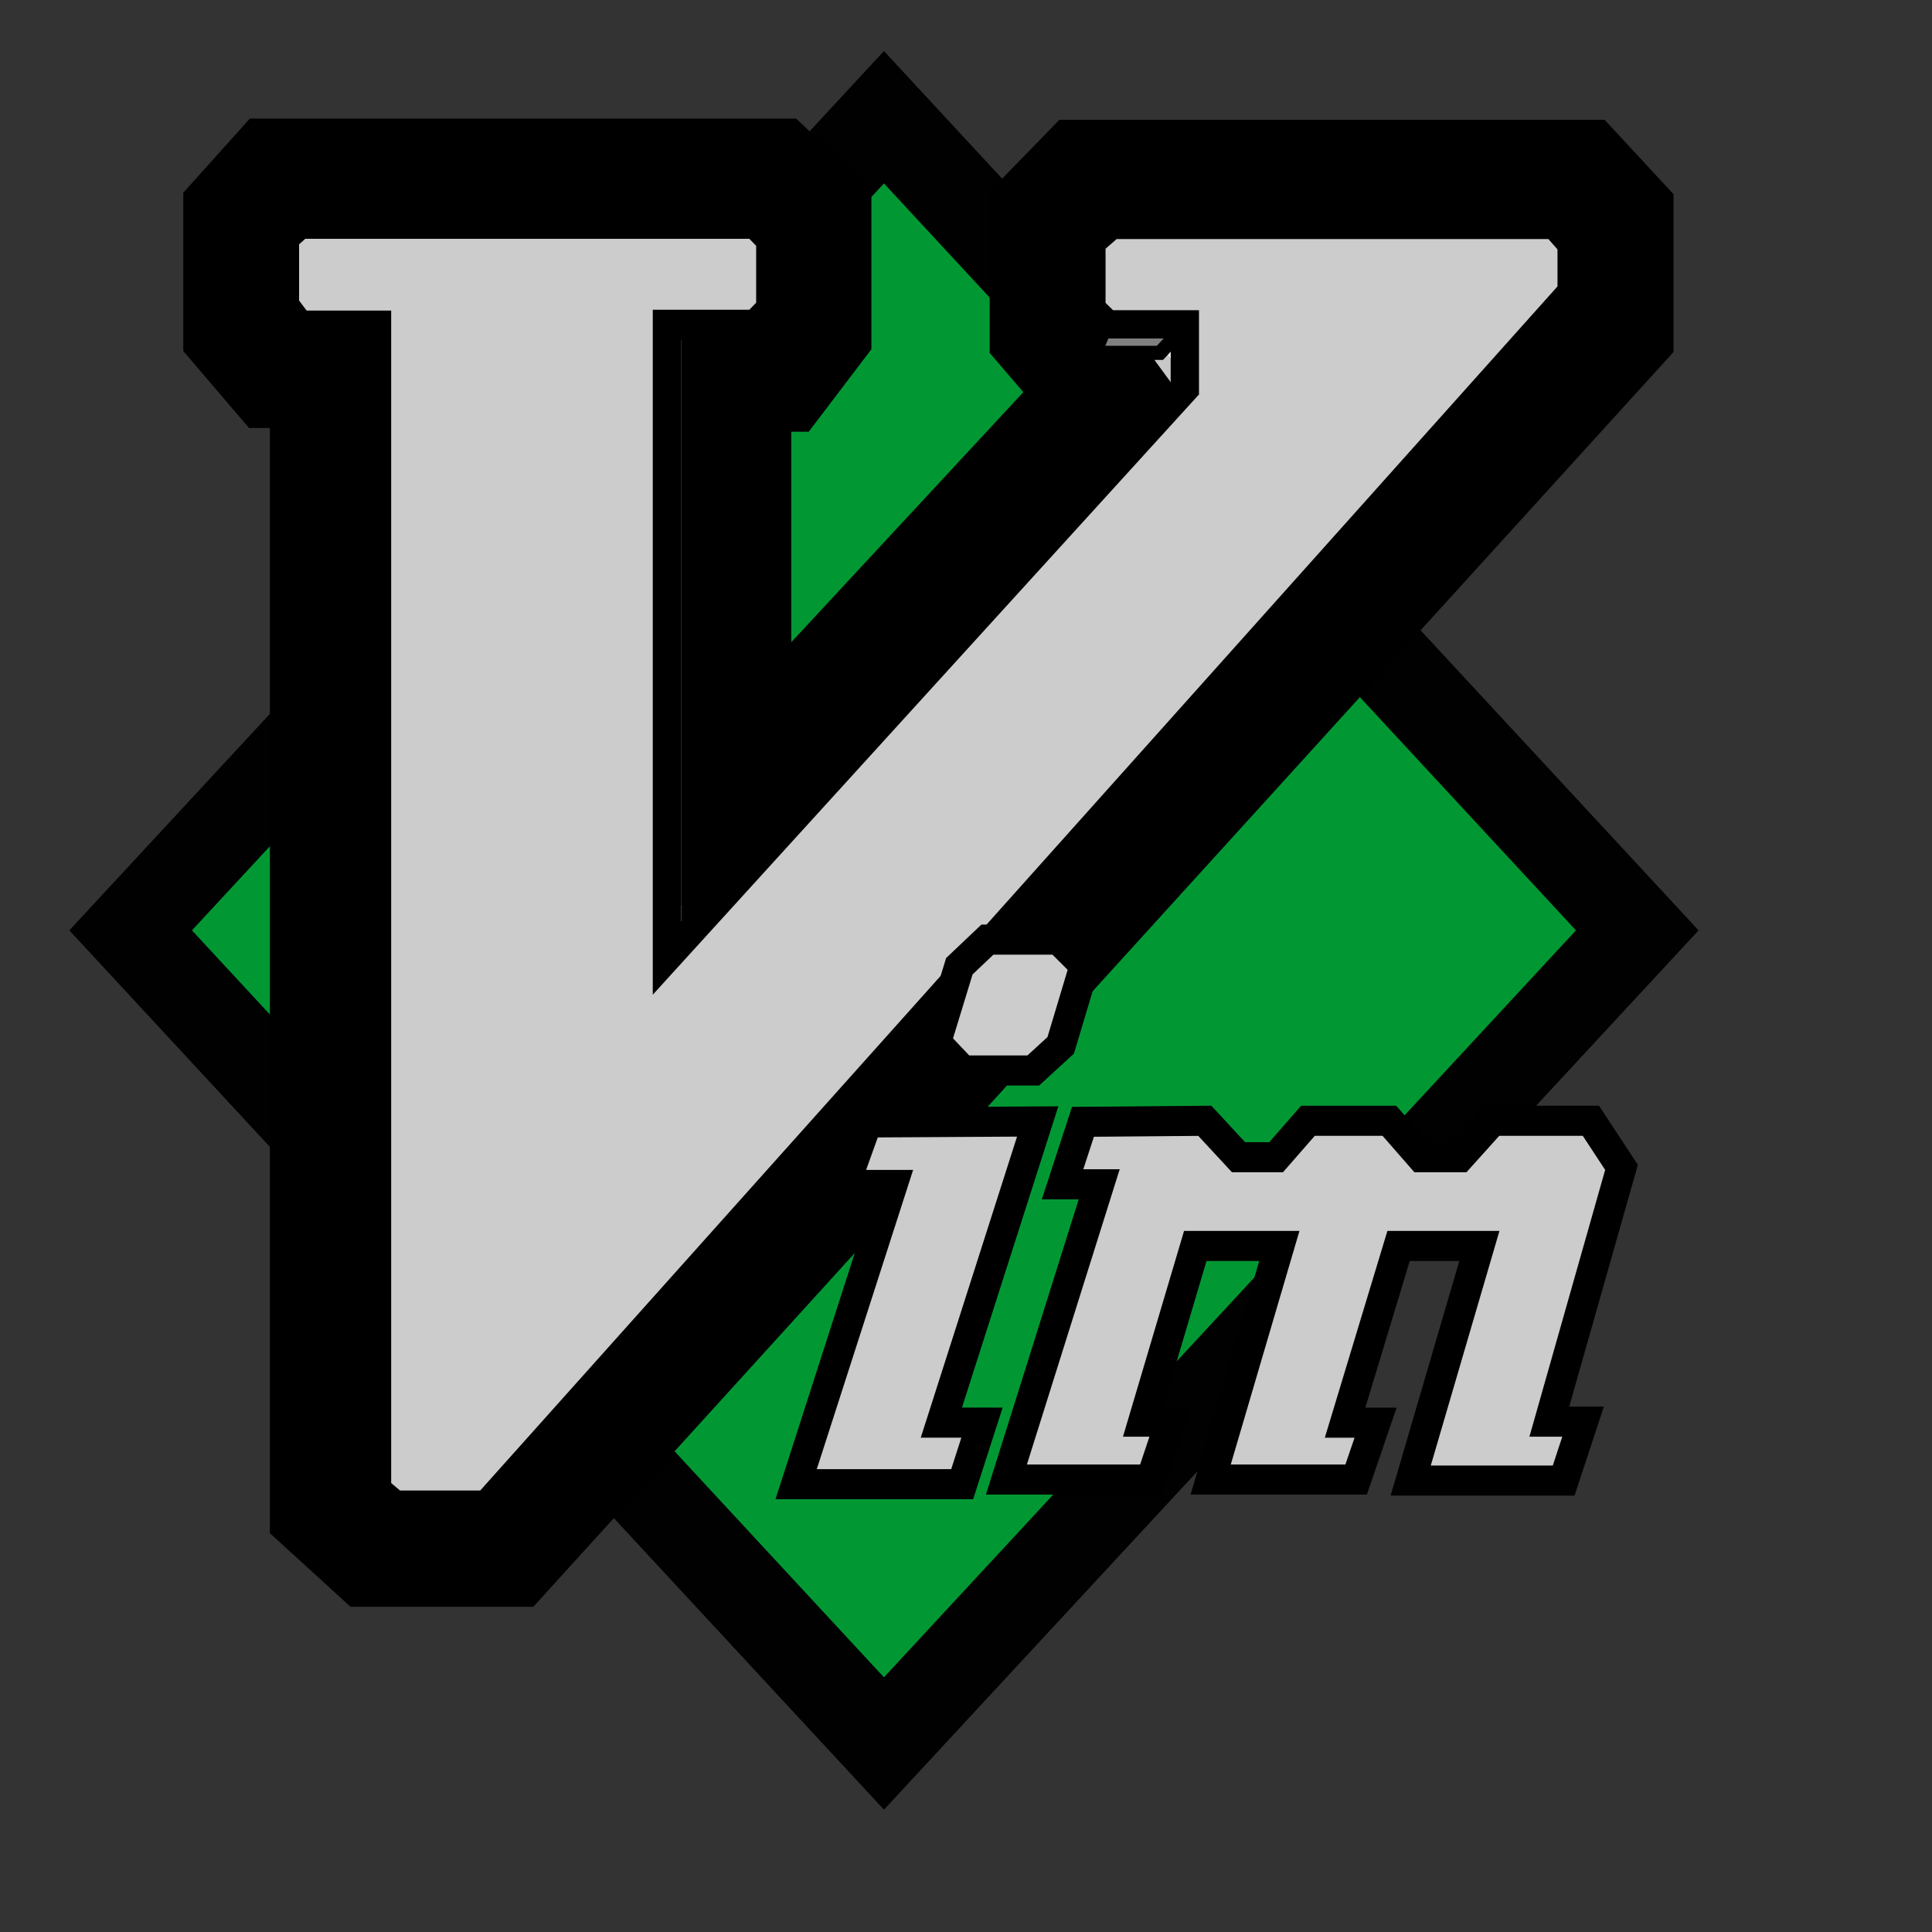 <?xml version="1.0" encoding="UTF-8" standalone="no"?>
<!-- Created with Inkscape (http://www.inkscape.org/) -->
<svg
   xmlns:dc="http://purl.org/dc/elements/1.1/"
   xmlns:cc="http://web.resource.org/cc/"
   xmlns:rdf="http://www.w3.org/1999/02/22-rdf-syntax-ns#"
   xmlns:svg="http://www.w3.org/2000/svg"
   xmlns="http://www.w3.org/2000/svg"
   xmlns:sodipodi="http://inkscape.sourceforge.net/DTD/sodipodi-0.dtd"
   xmlns:inkscape="http://www.inkscape.org/namespaces/inkscape"
   height="102.4pt"
   id="svg2"
   inkscape:version="0.42"
   sodipodi:docbase="/home/Joel/other/ICON-DroplineNeu.tar.bz2_FILES/dlg-neu/scalable/Complexcity/apps"
   sodipodi:docname="vim.svg"
   sodipodi:version="0.32"
   width="102.4pt">
  <rect width="100%" height="100%" fill="#333333" stroke="none"/>
  <defs
     id="defs3" />
  <sodipodi:namedview
     bordercolor="#666666"
     borderopacity="1.0"
     id="base"
     inkscape:current-layer="layer1"
     inkscape:cx="64.000000"
     inkscape:cy="45.313869"
     inkscape:document-units="mm"
     inkscape:guide-bbox="true"
     inkscape:guide-points="true"
     inkscape:pageopacity="0.0"
     inkscape:pageshadow="2"
     inkscape:window-height="964"
     inkscape:window-width="1280"
     inkscape:window-x="-4"
     inkscape:window-y="25"
     inkscape:zoom="1.6054688"
     pagecolor="#ffffff"
     showguides="false">
    <sodipodi:guide
       id="guide1336"
       orientation="horizontal"
       position="687.598" />
    <sodipodi:guide
       id="guide1338"
       orientation="vertical"
       position="366.559" />
  </sodipodi:namedview>
  <g
     id="layer1"
     inkscape:groupmode="layer"
     inkscape:label="Layer 1"
     style="display:inline">
    <g
       id="g2137"
       transform="translate(-1.246,-3.737)">
      <rect
         y="54.533"
         x="-38.436"
         width="78.288"
         transform="matrix(0.68,-0.734,0.68,0.734,0,0)"
         style="fill:#019833;fill-opacity:1;fill-rule:nonzero;stroke:#010101;stroke-width:0;stroke-miterlimit:4;stroke-dasharray:none;stroke-opacity:1"
         id="rect5141"
         height="78.288" />
      <rect
         y="55.038"
         x="-39.629"
         width="78.288"
         transform="matrix(0.68,-0.734,0.68,0.734,0,0)"
         style="fill:none;fill-opacity:1;fill-rule:nonzero;stroke:#010101;stroke-width:6.372;stroke-miterlimit:4;stroke-dasharray:none;stroke-opacity:1;display:inline"
         id="rect10463"
         height="78.288" />
      <path
         style="fill:#fefefe;fill-opacity:1;fill-rule:evenodd;stroke:#c8c8c8;stroke-width:1px;stroke-linecap:butt;stroke-linejoin:miter;stroke-opacity:1"
         id="path4386"
         d="M 22.433,19.62 L 21.327,17.371 L 55.601,17.371 L 54.623,19.62 L 22.433,19.62 z " />
      <path
         style="fill:#fefefe;fill-opacity:1;fill-rule:evenodd;stroke:#c8c8c8;stroke-width:1px;stroke-linecap:butt;stroke-linejoin:miter;stroke-opacity:1"
         id="path4388"
         d="M 55.686,20.676 L 57.472,19.482 L 55.601,17.325 L 54.666,19.712 L 55.686,20.676 z " />
      <path
         style="fill:#fefefe;fill-opacity:1;fill-rule:evenodd;stroke:#c8c8c8;stroke-width:1px;stroke-linecap:butt;stroke-linejoin:miter;stroke-opacity:1"
         sodipodi:nodetypes="ccccc"
         id="path4390"
         d="M 22.446,19.593 L 21.315,17.39 L 19.45,19.772 L 21.308,20.73 L 22.446,19.593 z " />
      <path
         style="fill:#fefefe;fill-opacity:1;fill-rule:evenodd;stroke:#c8c8c8;stroke-width:1px;stroke-linecap:butt;stroke-linejoin:miter;stroke-opacity:1"
         sodipodi:nodetypes="ccccc"
         id="path4392"
         d="M 21.371,20.747 L 19.456,19.804 L 19.456,26.505 L 21.369,25.266 L 21.371,20.747 z " />
      <path
         style="fill:#fefefe;fill-opacity:1;fill-rule:evenodd;stroke:#c8c8c8;stroke-width:1px;stroke-linecap:butt;stroke-linejoin:miter;stroke-opacity:1"
         sodipodi:nodetypes="ccccc"
         id="path4394"
         d="M 22.404,26.68 L 21.338,25.256 L 19.461,26.504 L 21.272,28.763 L 22.404,26.68 z " />
      <path
         style="fill:#808080;fill-opacity:1;fill-rule:evenodd;stroke:#000000;stroke-width:1px;stroke-linecap:butt;stroke-linejoin:miter;stroke-opacity:1"
         id="path4398"
         d="M 55.689,20.738 L 57.505,19.587 L 57.505,26.557 L 55.689,25.53 L 55.689,20.738 z " />
      <path
         style="fill:#808080;fill-opacity:1;fill-rule:evenodd;stroke:#000000;stroke-width:1px;stroke-linecap:butt;stroke-linejoin:miter;stroke-opacity:1"
         id="path4400"
         d="M 54.651,26.619 L 55.516,28.704 L 57.505,26.557 L 55.573,25.53 L 54.651,26.619 z " />
      <path
         style="fill:#808080;fill-opacity:1;fill-rule:evenodd;stroke:#000000;stroke-width:1px;stroke-linecap:butt;stroke-linejoin:miter;stroke-opacity:1"
         id="path4402"
         d="M 52.056,28.735 L 48.366,26.65 L 54.622,26.65 L 55.429,28.735 L 52.056,28.735 z " />
      <path
         style="fill:#808080;fill-opacity:1;fill-rule:evenodd;stroke:#000000;stroke-width:1px;stroke-linecap:butt;stroke-linejoin:miter;stroke-opacity:1"
         id="path4404"
         d="M 48.338,26.619 L 48.338,71.429 L 52.143,62.405 L 52.143,28.735 L 48.338,26.619 z " />
      <path
         style="fill:#fefefe;fill-opacity:1;fill-rule:evenodd;stroke:#c8c8c8;stroke-width:1px;stroke-linecap:butt;stroke-linejoin:miter;stroke-opacity:1"
         sodipodi:nodetypes="ccccc"
         id="path4406"
         d="M 48.28,71.429 L 52.258,62.405 L 83.166,28.76 L 84.891,31.287 L 48.28,71.429 z " />
      <path
         style="fill:#fefefe;fill-opacity:1;fill-rule:evenodd;stroke:#c8c8c8;stroke-width:1px;stroke-linecap:butt;stroke-linejoin:miter;stroke-opacity:1"
         sodipodi:nodetypes="ccccc"
         id="path4412"
         d="M 79.464,26.674 L 78.376,25.499 L 76.454,26.528 L 78.549,28.735 L 79.464,26.674 z " />
      <path
         style="fill:#fefefe;fill-opacity:1;fill-rule:evenodd;stroke:#c8c8c8;stroke-width:1px;stroke-linecap:butt;stroke-linejoin:miter;stroke-opacity:1"
         id="path4414"
         d="M 78.376,20.831 L 76.416,19.587 L 76.416,26.495 L 78.318,25.437 L 78.376,20.831 z " />
      <path
         style="fill:#fefefe;fill-opacity:1;fill-rule:evenodd;stroke:#c8c8c8;stroke-width:1px;stroke-linecap:butt;stroke-linejoin:miter;stroke-opacity:1"
         sodipodi:nodetypes="ccccc"
         id="path4416"
         d="M 79.76,19.591 L 78.434,20.769 L 76.392,19.587 L 78.726,17.438 L 79.76,19.591 z " />
      <path
         style="fill:#fefefe;fill-opacity:1;fill-rule:evenodd;stroke:#c8c8c8;stroke-width:1px;stroke-linecap:butt;stroke-linejoin:miter;stroke-opacity:1"
         sodipodi:nodetypes="ccccc"
         id="path4418"
         d="M 79.818,19.587 L 111.124,19.664 L 111.932,17.408 L 78.722,17.408 L 79.818,19.587 z " />
      <path
         style="fill:#fefefe;fill-opacity:1;fill-rule:evenodd;stroke:#c8c8c8;stroke-width:1px;stroke-linecap:butt;stroke-linejoin:miter;stroke-opacity:1"
         sodipodi:nodetypes="ccccc"
         id="path4420"
         d="M 112.278,20.975 L 111.124,19.587 L 111.953,17.404 L 114.039,19.501 L 112.278,20.975 z " />
      <path
         style="fill:#808080;fill-opacity:1;fill-rule:evenodd;stroke:#000000;stroke-width:1px;stroke-linecap:butt;stroke-linejoin:miter;stroke-opacity:1"
         sodipodi:nodetypes="ccccc"
         id="path4422"
         d="M 112.317,20.96 L 114.025,19.532 L 114.065,26.557 L 112.278,24.317 L 112.317,20.96 z " />
      <path
         style="fill:#808080;fill-opacity:1;fill-rule:evenodd;stroke:#000000;stroke-width:1px;stroke-linecap:butt;stroke-linejoin:miter;stroke-opacity:1"
         sodipodi:nodetypes="ccccc"
         id="path4424"
         d="M 35.67,110.054 L 37.095,112.006 L 114.079,26.6 L 112.324,24.379 L 35.67,110.054 z " />
      <path
         style="fill:#fefefe;fill-opacity:1;fill-rule:evenodd;stroke:#c8c8c8;stroke-width:1px;stroke-linecap:butt;stroke-linejoin:miter;stroke-opacity:1"
         sodipodi:nodetypes="ccccc"
         id="path4428"
         d="M 27.866,108.939 L 25.621,109.921 L 28.03,112.015 L 29.11,110.077 L 27.866,108.939 z " />
      <path
         style="fill:#fefefe;fill-opacity:1;fill-rule:evenodd;stroke:#c8c8c8;stroke-width:1px;stroke-linecap:butt;stroke-linejoin:miter;stroke-opacity:1"
         sodipodi:nodetypes="ccccc"
         id="path4430"
         d="M 27.911,108.946 L 25.633,109.877 L 25.448,28.735 L 27.87,26.744 L 27.911,108.946 z " />
      <path
         style="fill:#808080;fill-opacity:1;fill-rule:evenodd;stroke:#000000;stroke-width:1px;stroke-linecap:butt;stroke-linejoin:miter;stroke-opacity:1"
         sodipodi:nodetypes="ccccc"
         id="path4396"
         d="M 27.898,26.72 L 22.43,26.666 L 21.267,28.75 L 25.383,28.79 L 27.898,26.72 z " />
      <path
         style="fill:#808080;fill-opacity:1;fill-rule:evenodd;stroke:#000000;stroke-width:1px;stroke-linecap:butt;stroke-linejoin:miter;stroke-opacity:1"
         sodipodi:nodetypes="ccccc"
         id="path4426"
         d="M 29.138,110.046 L 28.043,112.037 L 37.083,111.971 L 35.632,110.028 L 29.138,110.046 z " />
      <path
         style="fill:none;fill-opacity:0.75;fill-rule:evenodd;stroke:#000000;stroke-width:7.785;stroke-linecap:butt;stroke-linejoin:miter;stroke-miterlimit:4;stroke-dasharray:none;stroke-opacity:1"
         sodipodi:nodetypes="ccccccccccccccccccccccc"
         id="path2866"
         d="M 55.955,16.011 L 20.639,16.011 L 18.09,18.849 L 18.09,27.106 L 20.639,30.091 L 24.209,30.091 L 24.209,110.365 L 27.524,113.393 L 37.213,113.393 L 115.621,27.106 L 115.621,18.986 L 112.943,16.096 L 77.756,16.096 L 75.078,18.849 L 75.078,27.235 L 77.618,30.199 L 80.036,30.199 L 53.277,59.033 L 53.277,30.356 L 56.465,30.356 L 58.935,27.106 L 58.935,18.849 L 55.955,16.011 z " />
      <path
         style="fill:#fefefe;fill-opacity:1;fill-rule:evenodd;stroke:#c8c8c8;stroke-width:1px;stroke-linecap:butt;stroke-linejoin:miter;stroke-opacity:1"
         sodipodi:nodetypes="cccc"
         id="path4408"
         d="M 84.949,26.681 L 84.949,31.225 L 83.146,28.76 L 84.949,26.681 z " />
      <path
         style="fill:#808080;fill-opacity:1;fill-rule:evenodd;stroke:#000000;stroke-width:1px;stroke-linecap:butt;stroke-linejoin:miter;stroke-opacity:1"
         id="path4410"
         d="M 79.414,26.744 L 78.607,28.673 L 83.219,28.673 L 85.035,26.713 L 79.414,26.744 z " />
      <path
         style="fill:#cccccc;fill-opacity:1;fill-rule:evenodd;stroke:#000000;stroke-width:2;stroke-linecap:butt;stroke-linejoin:miter;stroke-miterlimit:4;stroke-opacity:1"
         sodipodi:nodetypes="cccccccccccccccccccccccc"
         id="path3626"
         d="M 54.628,19.612 L 22.437,19.612 L 21.382,20.561 L 21.382,25.308 L 22.414,26.684 L 27.89,26.684 L 27.89,109.007 L 29.151,110.07 L 35.63,110.07 L 112.313,24.359 L 112.313,20.985 L 111.123,19.632 L 79.782,19.632 L 78.375,20.86 L 78.375,25.563 L 79.501,26.657 L 84.977,26.657 L 84.977,31.227 L 48.377,71.448 L 48.377,26.625 L 54.628,26.625 L 55.683,25.53 L 55.683,20.706 L 54.628,19.612 z " />
      <path
         style="fill:#cccccc;fill-opacity:1;fill-rule:evenodd;stroke:#000000;stroke-width:2.126;stroke-linecap:butt;stroke-linejoin:miter;stroke-miterlimit:4;stroke-dasharray:none;stroke-opacity:1"
         id="path1344"
         d="M 76.06,70.139 L 71.027,70.139 L 69.042,72.02 L 67.397,77.401 L 69.284,79.386 L 74.269,79.386 L 76.205,77.61 L 77.899,71.968 L 76.06,70.139 z " />
      <path
         style="fill:#cccccc;fill-opacity:1;fill-rule:evenodd;stroke:#000000;stroke-width:2.126;stroke-linecap:butt;stroke-linejoin:miter;stroke-miterlimit:4;stroke-dasharray:none;stroke-opacity:1"
         sodipodi:nodetypes="cccccccccccccccccccccccccccccc"
         id="path2107"
         d="M 77.778,83.015 L 76.337,87.431 L 78.926,87.431 L 72.369,108.296 L 82.582,108.296 L 83.954,104.203 L 82.03,104.203 L 85.716,91.788 L 91.657,91.788 L 86.803,108.296 L 97.084,108.296 L 98.457,104.276 L 96.302,104.276 L 100.082,91.788 L 105.793,91.788 L 100.939,108.37 L 111.749,108.37 L 113.121,104.203 L 110.736,104.203 L 115.837,86.234 L 113.673,82.942 L 106.723,82.942 L 104.407,85.516 L 101.682,85.516 L 99.433,82.942 L 93.678,82.942 L 91.43,85.516 L 88.772,85.516 L 86.388,82.942 L 77.778,83.015 z " />
      <path
         style="fill:#cccccc;fill-opacity:1;fill-rule:evenodd;stroke:#000000;stroke-width:2.126;stroke-linecap:butt;stroke-linejoin:miter;stroke-miterlimit:4;stroke-dasharray:none;stroke-opacity:1"
         sodipodi:nodetypes="ccccccccc"
         id="path2105"
         d="M 74.579,82.99 L 62.529,83.059 L 60.944,87.478 L 64.317,87.478 L 57.509,108.625 L 69.242,108.625 L 70.643,104.274 L 67.771,104.274 L 74.579,82.99 z " />
    </g>
  </g>
</svg>
